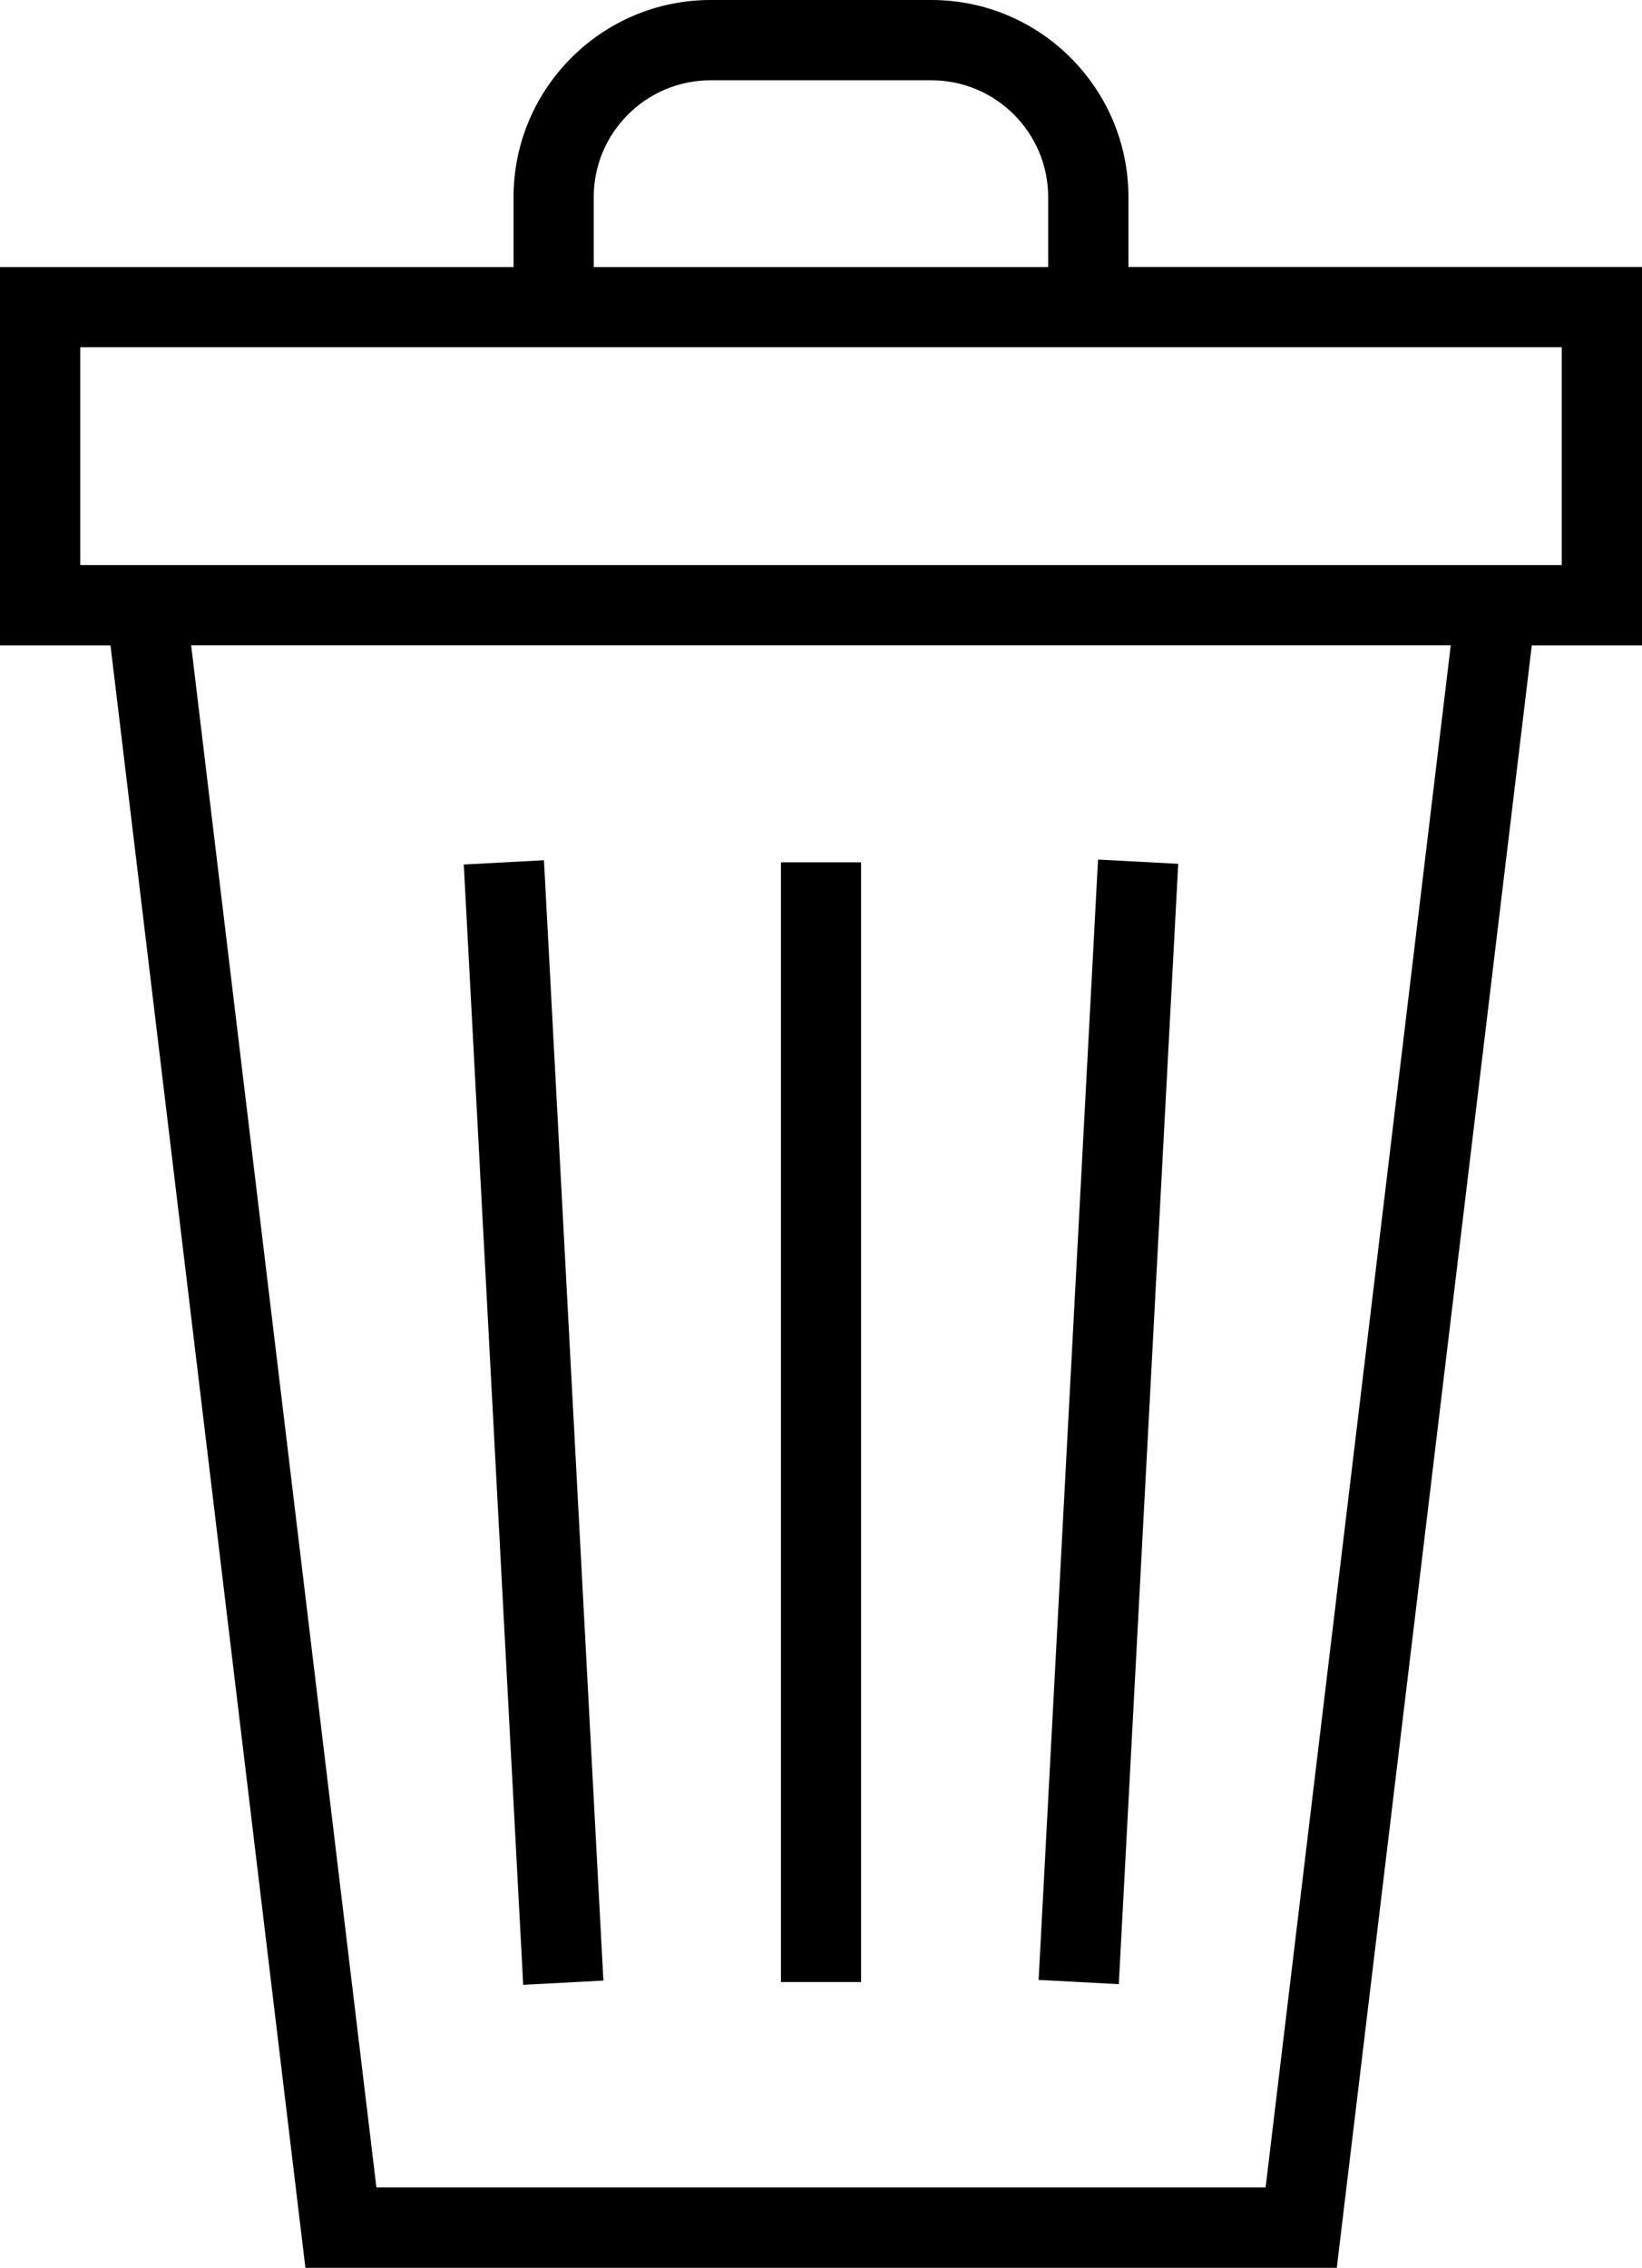 <?xml version="1.0" encoding="utf-8"?>
<!-- Generator: Adobe Illustrator 16.0.0, SVG Export Plug-In . SVG Version: 6.00 Build 0)  -->
<!DOCTYPE svg PUBLIC "-//W3C//DTD SVG 1.1//EN" "http://www.w3.org/Graphics/SVG/1.1/DTD/svg11.dtd">
<svg version="1.1" id="Слой_1" xmlns="http://www.w3.org/2000/svg" xmlns:xlink="http://www.w3.org/1999/xlink" x="0px" y="0px"
	 width="17px" height="23.471px" viewBox="0 0 17 23.471" enable-background="new 0 0 17 23.471" xml:space="preserve">
<path d="M17,6.679V2.763h-5.317V2.04c0-1.125-0.915-2.04-2.039-2.04H7.357c-1.125,0-2.04,0.915-2.04,2.04v0.724H0v3.916h1.144
	l2.018,16.792h10.678l2.019-16.792H17z M6.147,2.04c0-0.667,0.543-1.209,1.21-1.209h2.286c0.666,0,1.209,0.542,1.209,1.209v0.724
	H6.147V2.04z M0.831,5.849V3.594h15.338v2.255H0.831z M13.103,22.64H3.897L1.979,6.679h13.041L13.103,22.64z"/>
<rect x="-0.273" y="14.305" transform="matrix(0.053 0.999 -0.999 0.053 19.937 8.418)" width="11.607" height="0.831"/>
<rect x="8.085" y="8.925" width="0.83" height="11.589"/>
<rect x="5.666" y="14.305" transform="matrix(0.053 -0.999 0.999 0.053 -3.838 25.394)" width="11.607" height="0.831"/>
</svg>
